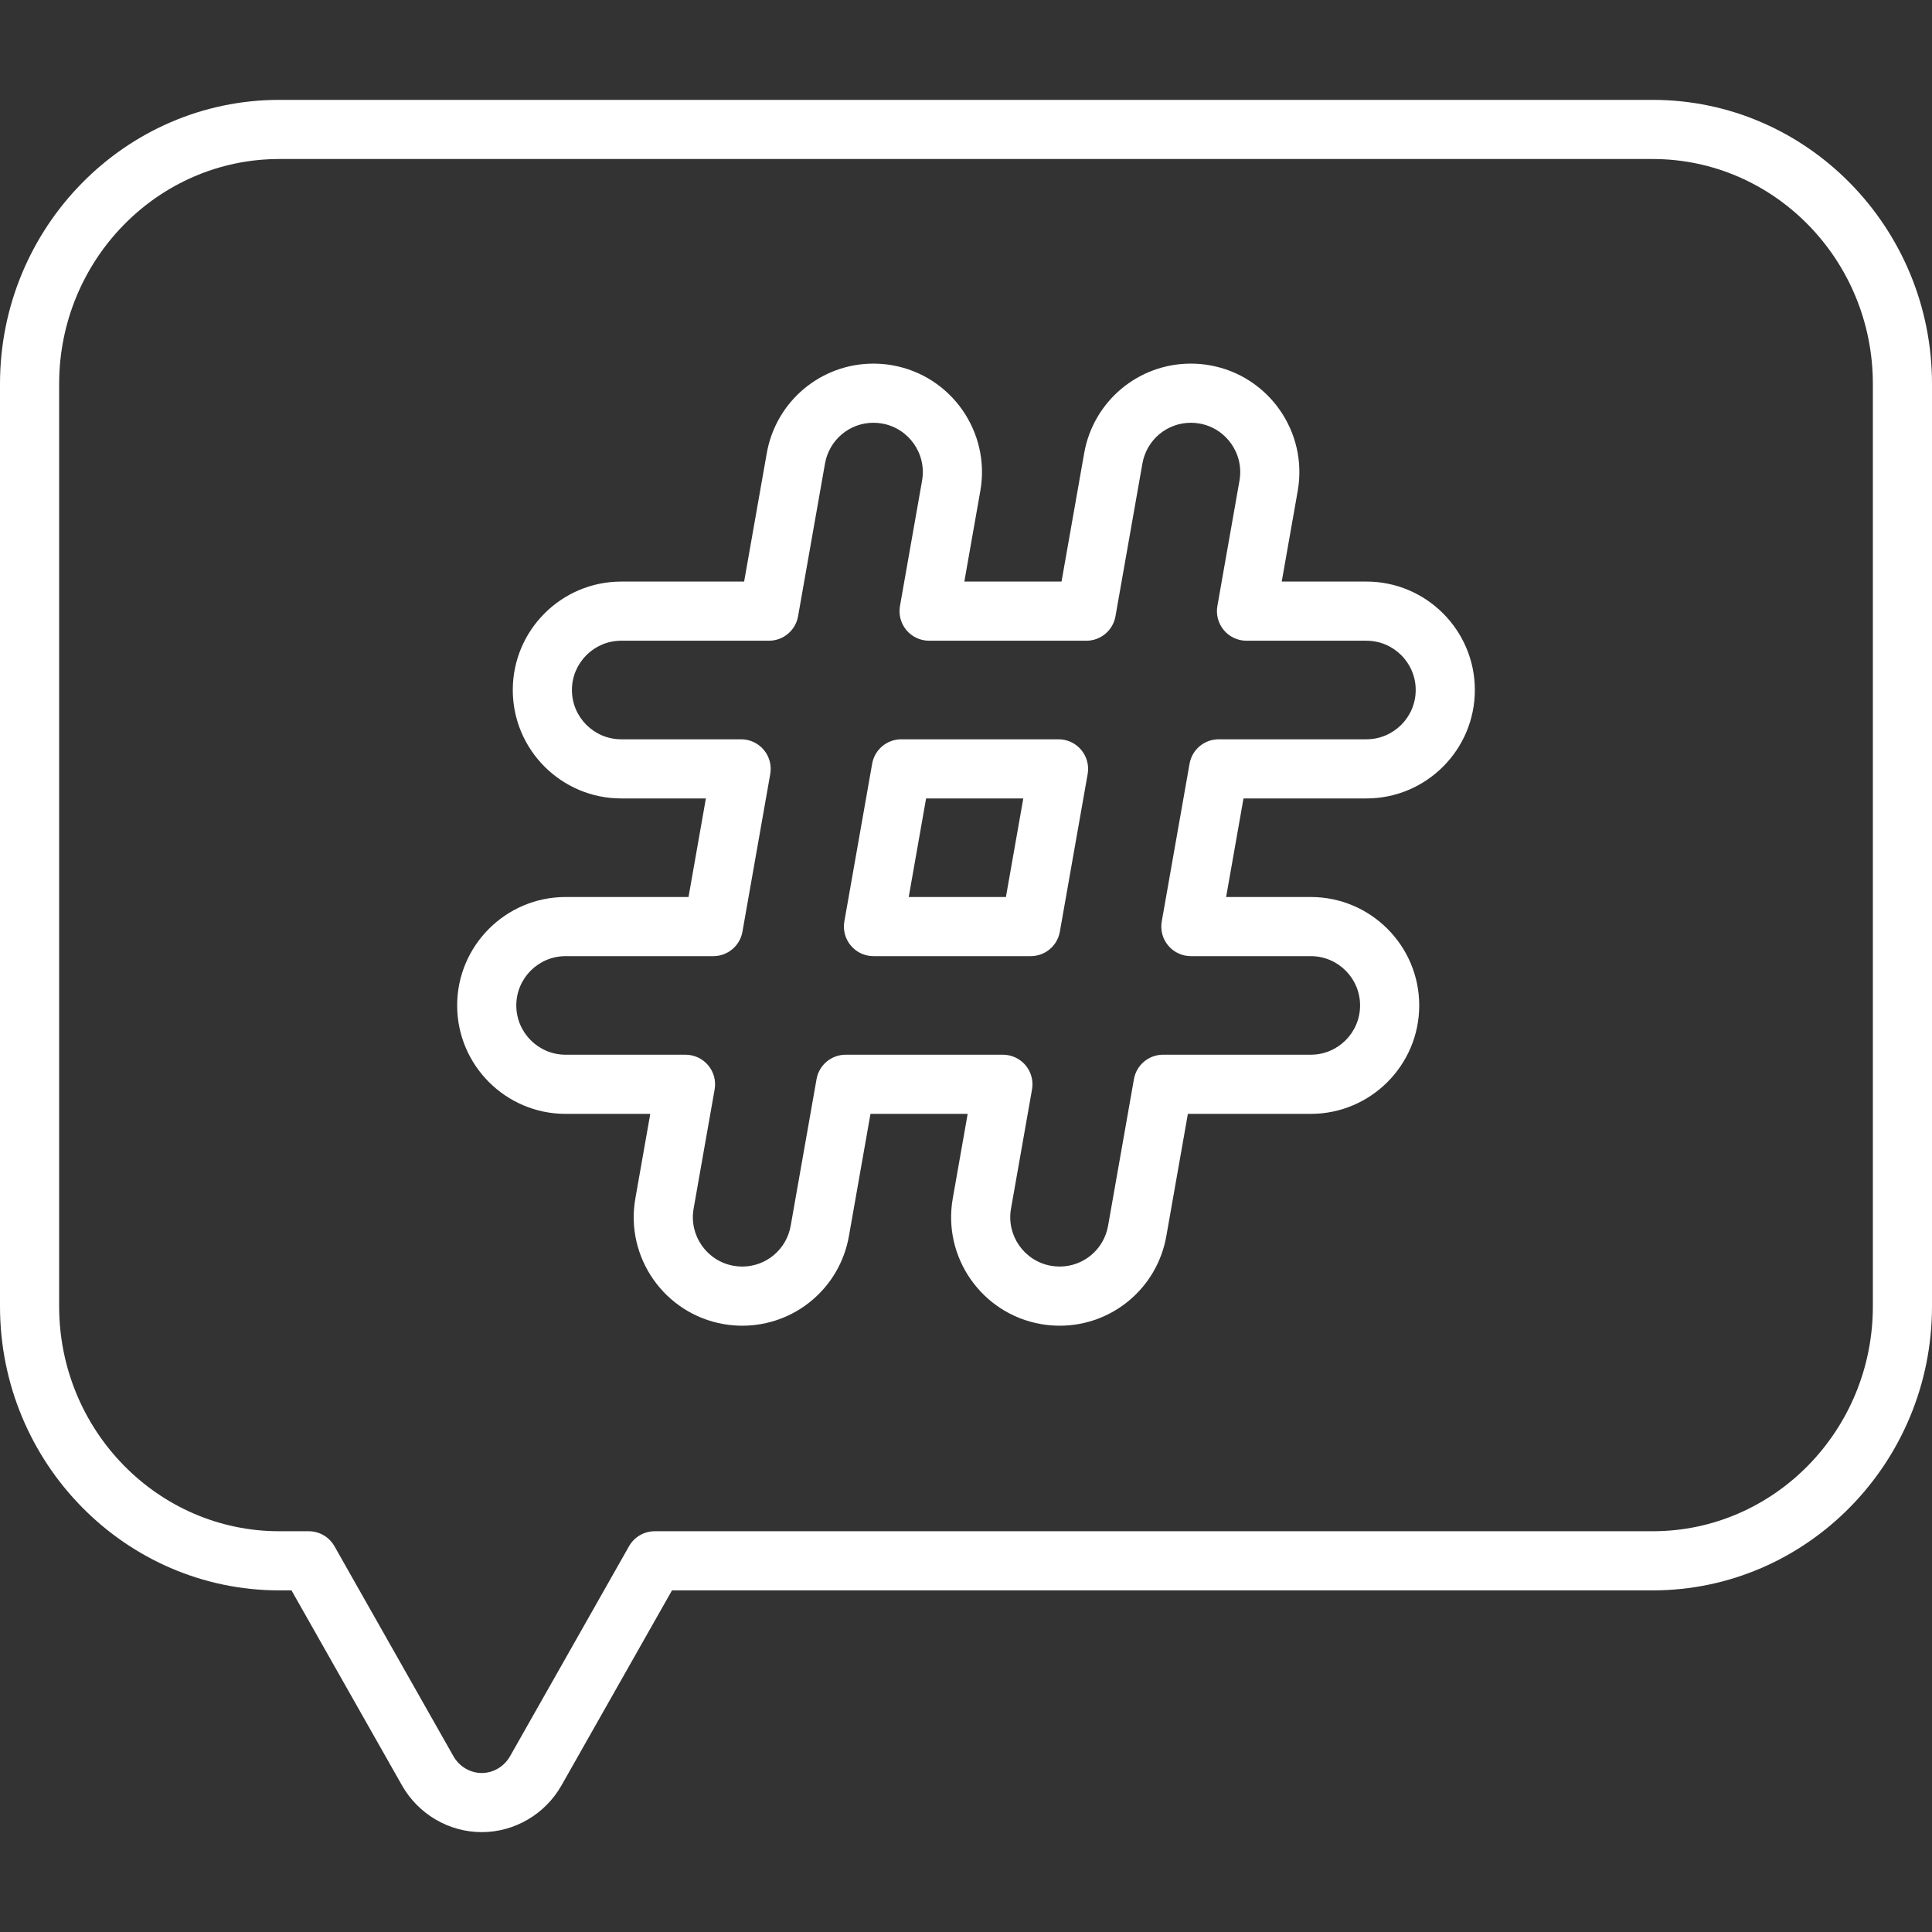 <?xml version="1.0"?>
<svg xmlns="http://www.w3.org/2000/svg" xmlns:xlink="http://www.w3.org/1999/xlink" xmlns:svgjs="http://svgjs.com/svgjs" version="1.1" width="512" height="512" x="0" y="0" viewBox="0 0 512 512" style="enable-background:new 0 0 512 512" xml:space="preserve" class=""><rect x="0" y="0" width="512" height="512" fill="#333333" stroke="none"/><g>
<g xmlns="http://www.w3.org/2000/svg">
	<g>
		<path d="M286.526,198.718c-1.489-1.774-3.688-2.799-6.003-2.799h-41.674c-3.803,0-7.057,2.73-7.718,6.476l-7.37,41.796    c-0.403,2.281,0.226,4.624,1.715,6.398c1.489,1.774,3.686,2.799,6.003,2.799h41.674c3.803,0,7.057-2.73,7.718-6.476l7.37-41.796    C288.644,202.835,288.015,200.492,286.526,198.718z M266.578,237.715H240.82l4.605-26.122h25.758L266.578,237.715z" fill="#ffffff" data-original="#000000" style="" class=""/>
	</g>
</g>
<g xmlns="http://www.w3.org/2000/svg">
	<g>
		<path d="M362.117,211.594c15.844,0,28.735-12.89,28.735-28.735s-12.894-28.737-28.738-28.737h-22.441l4.238-24.034    c2.751-15.603-7.705-30.536-23.311-33.288c-1.654-0.292-3.34-0.439-5.009-0.439c-13.959,0-25.851,9.987-28.276,23.748    l-5.998,34.014h-25.758l4.238-24.034c2.751-15.604-7.705-30.536-23.31-33.288c-1.654-0.292-3.34-0.439-5.01-0.439    c-13.958,0-25.851,9.987-28.277,23.748l-5.998,34.014h-32.575c-15.844,0-28.735,12.89-28.735,28.735s12.891,28.735,28.735,28.735    h22.441l-4.605,26.122h-32.576c-15.844,0-28.735,12.89-28.735,28.735c0,15.845,12.891,28.735,28.735,28.735h22.441l-3.951,22.411    c-2.751,15.603,7.705,30.536,23.31,33.288c1.656,0.292,3.343,0.44,5.013,0.44c13.957,0,25.847-9.988,28.274-23.748l5.711-32.391    h25.758l-3.951,22.411c-2.751,15.603,7.705,30.536,23.31,33.288c1.656,0.292,3.343,0.44,5.013,0.44    c13.957,0,25.847-9.988,28.274-23.748l5.711-32.391h32.575c15.844,0,28.735-12.89,28.735-28.735    c0-15.845-12.891-28.735-28.735-28.735h-22.44l4.605-26.122H362.117z M309.591,250.589c1.489,1.774,3.686,2.799,6.003,2.799h31.78    c7.203,0,13.061,5.859,13.061,13.061c0,7.203-5.859,13.061-13.061,13.061h-39.15c-3.803,0-7.057,2.73-7.718,6.476l-6.854,38.866    c-1.103,6.256-6.503,10.797-12.839,10.797c-0.761,0-1.533-0.068-2.291-0.202c-7.093-1.251-11.846-8.038-10.596-15.131    l5.573-31.608c0.403-2.281-0.226-4.624-1.715-6.398s-3.686-2.799-6.003-2.799H224.11c-3.803,0-7.057,2.73-7.718,6.476    l-6.853,38.866c-1.103,6.256-6.503,10.797-12.839,10.797c-0.762,0-1.533-0.068-2.291-0.202    c-7.093-1.251-11.846-8.038-10.596-15.131l5.573-31.608c0.403-2.281-0.226-4.624-1.715-6.398    c-1.489-1.774-3.686-2.799-6.003-2.799h-31.781c-7.202,0-13.061-5.859-13.061-13.061c0-7.203,5.859-13.061,13.061-13.061h39.151    c3.803,0,7.057-2.73,7.718-6.476l7.37-41.796c0.403-2.281-0.226-4.624-1.715-6.398c-1.489-1.774-3.686-2.799-6.003-2.799h-31.781    c-7.203,0-13.061-5.859-13.061-13.061c0-7.202,5.859-13.061,13.061-13.061h39.15c3.803,0,7.057-2.73,7.718-6.476l7.14-40.49    c1.103-6.256,6.505-10.796,12.842-10.796c0.762,0,1.532,0.068,2.288,0.202c7.093,1.251,11.846,8.038,10.596,15.13l-5.86,33.232    c-0.403,2.282,0.225,4.624,1.715,6.399c1.489,1.774,3.686,2.799,6.003,2.799h41.674c3.803,0,7.057-2.73,7.718-6.476l7.14-40.49    c1.103-6.256,6.504-10.796,12.842-10.796c0.761,0,1.531,0.068,2.288,0.202c7.093,1.251,11.846,8.038,10.596,15.13l-5.86,33.232    c-0.403,2.282,0.225,4.624,1.715,6.399c1.489,1.774,3.686,2.799,6.003,2.799h31.781c7.202,0,13.061,5.859,13.061,13.061    c-0.002,7.2-5.862,13.059-13.063,13.059h-39.15c-3.803,0-7.057,2.73-7.718,6.476l-7.37,41.796    C307.473,246.472,308.102,248.815,309.591,250.589z" fill="#ffffff" data-original="#000000" style="" class=""/>
	</g>
</g>
<g xmlns="http://www.w3.org/2000/svg">
	<g>
		<path d="M437.987,26.468H74.013C33.202,26.468,0,60.235,0,101.739v244.455c0,41.506,33.202,75.273,74.013,75.273h3.237    l29.27,51.66c4.334,7.652,12.437,12.405,21.147,12.405c8.708,0,16.811-4.753,21.146-12.404l29.271-51.661h259.904    c40.812,0,74.013-33.767,74.013-75.273V101.739C512,60.235,478.798,26.468,437.987,26.468z M496.327,346.194    c0,32.863-26.172,59.6-58.34,59.6H173.516c-2.822,0-5.427,1.518-6.818,3.974l-31.521,55.635c-1.558,2.749-4.435,4.458-7.51,4.458    c-3.074,0-5.952-1.707-7.51-4.458l-31.521-55.635c-1.391-2.456-3.996-3.974-6.818-3.974h-7.804c-32.168,0-58.34-26.736-58.34-59.6    V101.739c0-32.862,26.172-59.598,58.34-59.598h363.974c32.168,0,58.34,26.736,58.34,59.598V346.194z" fill="#ffffff" data-original="#000000" style="" class=""/>
	</g>
</g>
<g xmlns="http://www.w3.org/2000/svg">
</g>
<g xmlns="http://www.w3.org/2000/svg">
</g>
<g xmlns="http://www.w3.org/2000/svg">
</g>
<g xmlns="http://www.w3.org/2000/svg">
</g>
<g xmlns="http://www.w3.org/2000/svg">
</g>
<g xmlns="http://www.w3.org/2000/svg">
</g>
<g xmlns="http://www.w3.org/2000/svg">
</g>
<g xmlns="http://www.w3.org/2000/svg">
</g>
<g xmlns="http://www.w3.org/2000/svg">
</g>
<g xmlns="http://www.w3.org/2000/svg">
</g>
<g xmlns="http://www.w3.org/2000/svg">
</g>
<g xmlns="http://www.w3.org/2000/svg">
</g>
<g xmlns="http://www.w3.org/2000/svg">
</g>
<g xmlns="http://www.w3.org/2000/svg">
</g>
<g xmlns="http://www.w3.org/2000/svg">
</g>
</g></svg>
